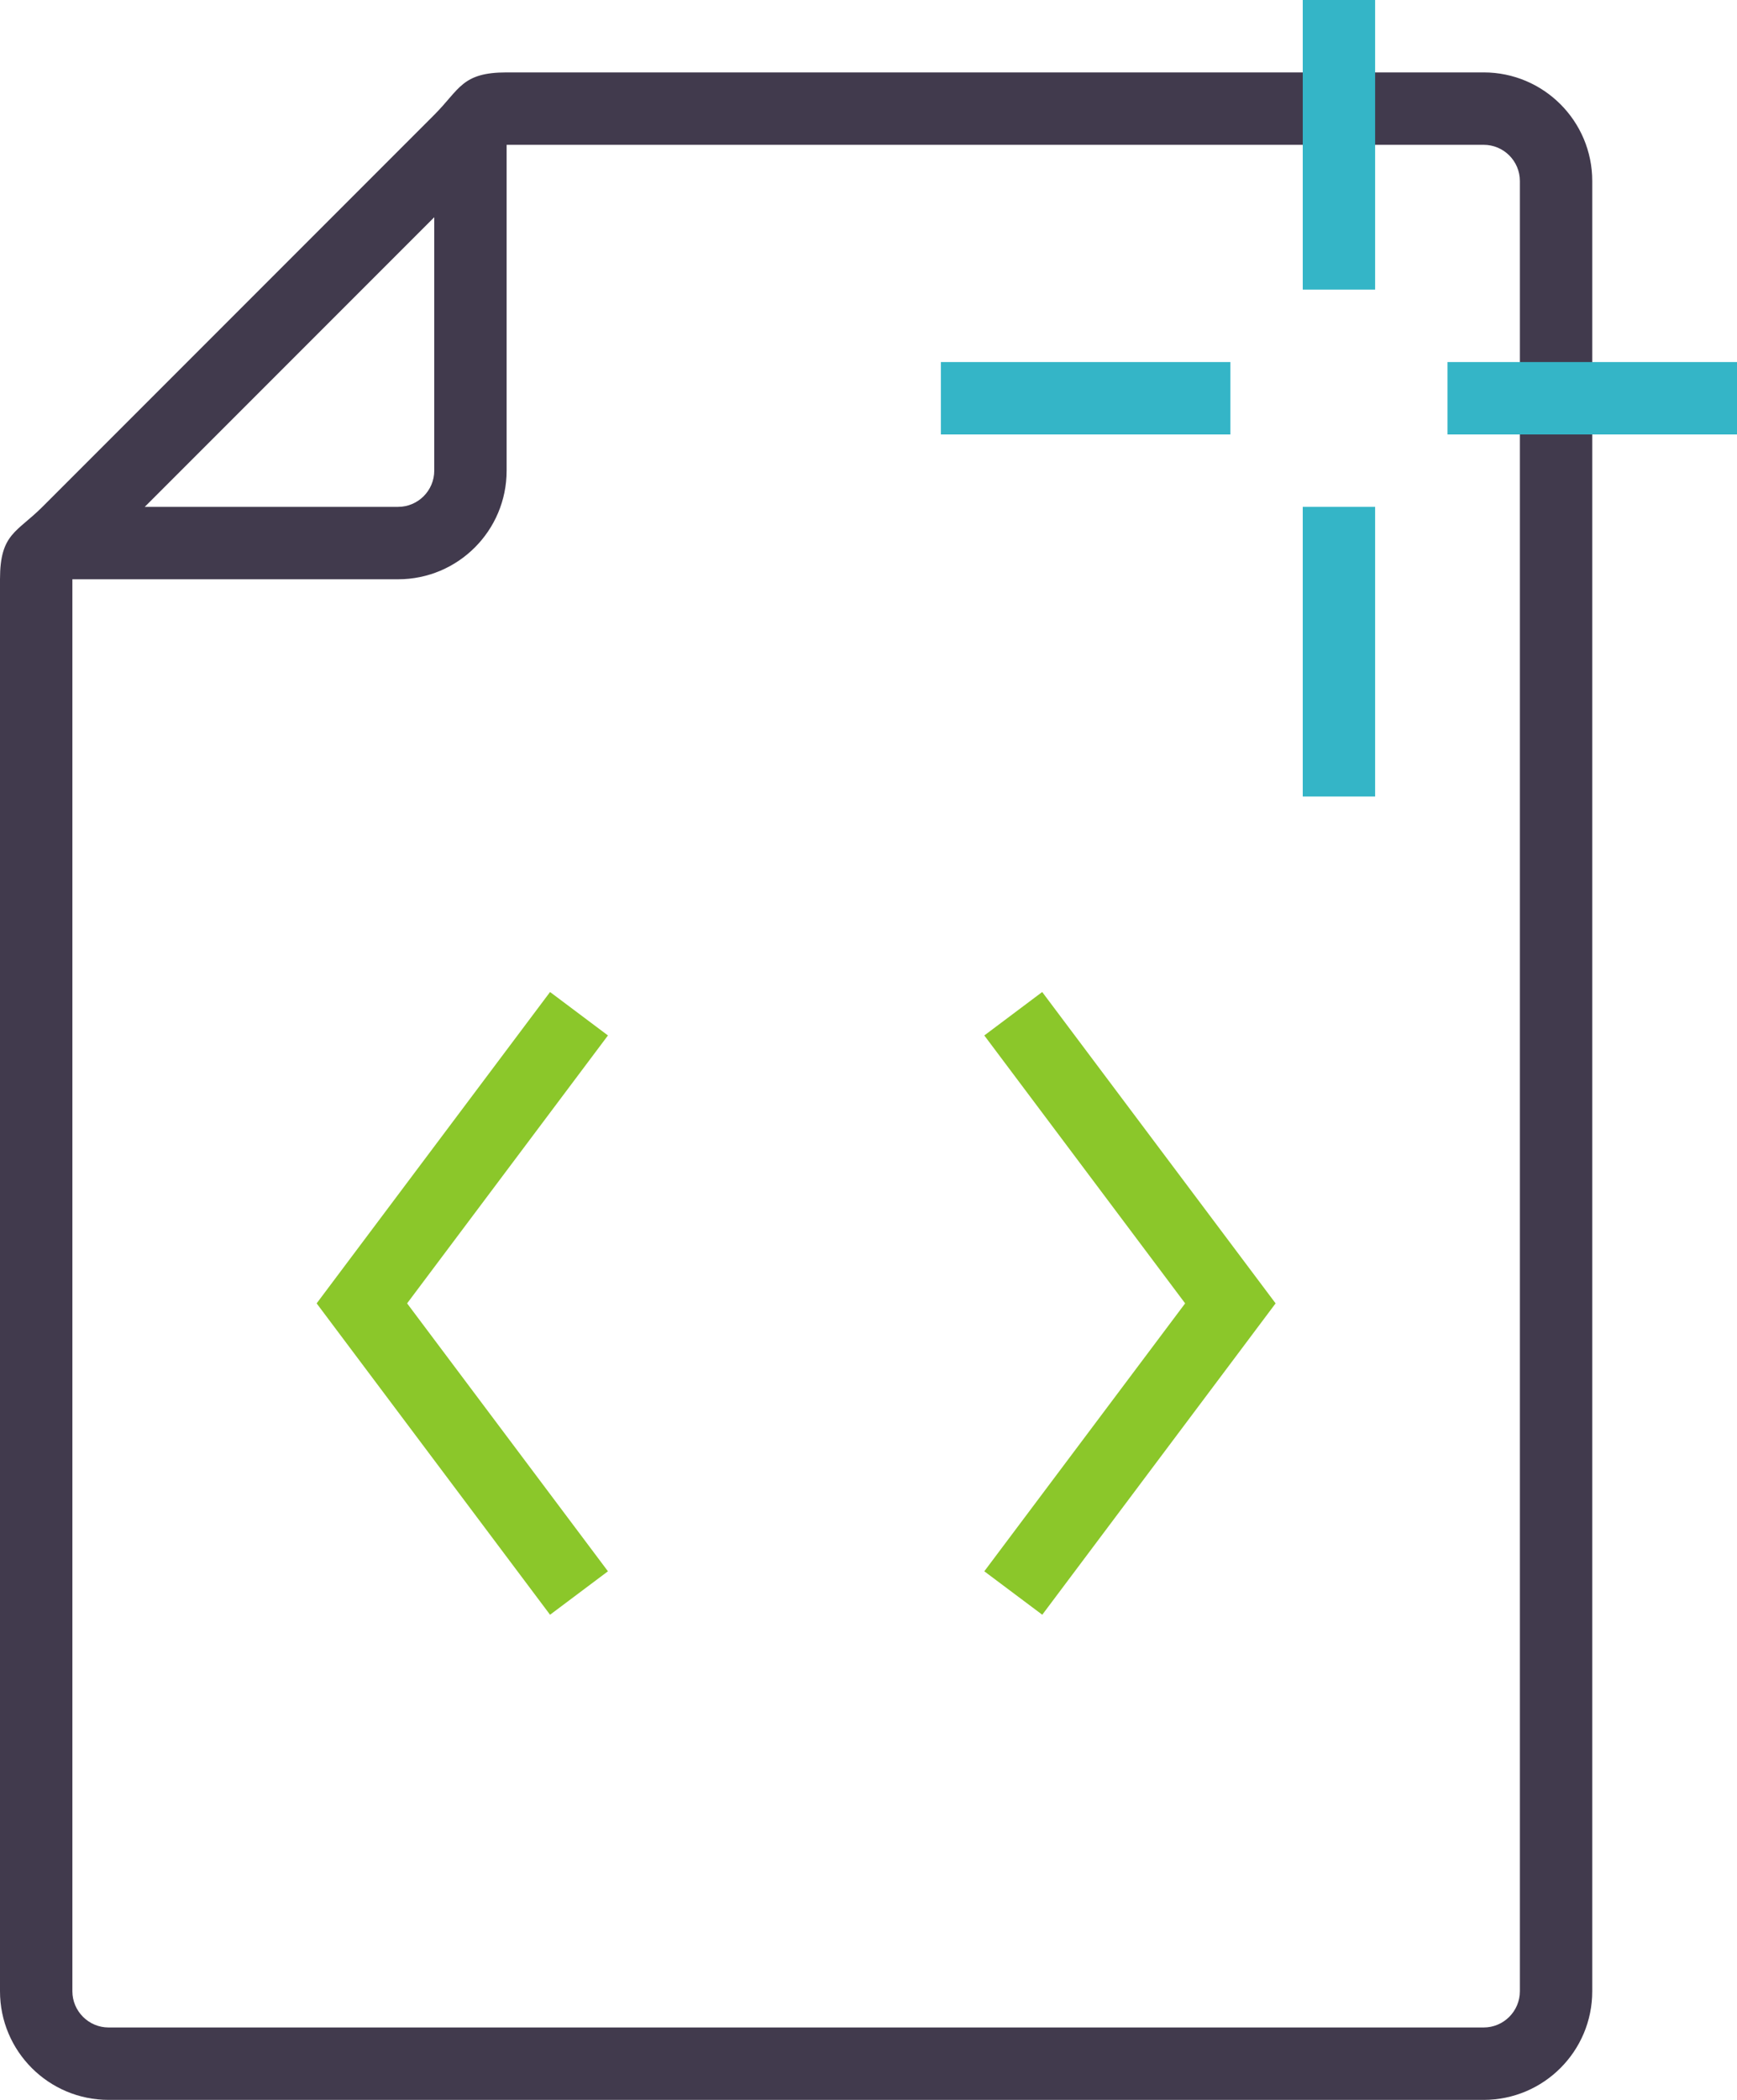 <?xml version="1.0" encoding="UTF-8" standalone="no"?>
<svg width="48px" height="58px" viewBox="0 0 48 58" version="1.1" xmlns="http://www.w3.org/2000/svg" xmlns:xlink="http://www.w3.org/1999/xlink">
    <!-- Generator: Sketch 3.6.1 (26313) - http://www.bohemiancoding.com/sketch -->
    <title>clean_code</title>
    <desc>Created with Sketch.</desc>
    <defs></defs>
    <g id="Page-1" stroke="none" stroke-width="1" fill="none" fill-rule="evenodd">
        <g id="Dribble" transform="translate(-53, -50)">
            <g id="clean_code" transform="translate(53, 50)">
                <g id="Layer_1">
                    <path d="M2,16 L11,16 C12.658,16 14,14.656 14,13 L14,4 L41,4 C41.552,4 42,4.448 42,5 L42,55 C42,55.55 41.552,56 41,56 L3,56 C2.45,56 2,55.55 2,55 L2,16 L2,16 Z M11,14 L4,14 L12,6 L12,13 C12,13.552 11.55,14 11,14 L11,14 Z M0,55 C0,56.656 1.344,58 3,58 L41,58 C42.656,58 44,56.656 44,55 L44,5 C44,3.344 42.656,2 41,2 L14,2 C12.758,2 12.708,2.464 12,3.172 L1.172,14 C0.464,14.708 0,14.736 0,16 L0,55 L0,55 Z" id="Shape" fill="#413A4D"></path>
                    <path d="M15.2,44.6 L8.75,36 L15.2,27.4 L16.8,28.6 L11.25,36 L16.8,43.4 L15.2,44.6 L15.2,44.6 Z M35.25,36 L28.8,27.4 L27.2,28.6 L32.75,36 L27.2,43.4 L28.802,44.6 L35.25,36 L35.25,36 Z" id="Shape" fill="#8BC72A"></path>
                    <path d="M38,8 L36,8 L36,0 L38,0 L38,8 L38,8 Z M38,14 L36,14 L36,22 L38,22 L38,14 L38,14 Z M48,12 L48,10 L40,10 L40,12 L48,12 L48,12 Z M34,12 L34,10 L26,10 L26,12 L34,12 L34,12 Z" id="Shape" fill="#34B5C7"></path>
                </g>
            </g>
        </g>
    </g>
</svg>